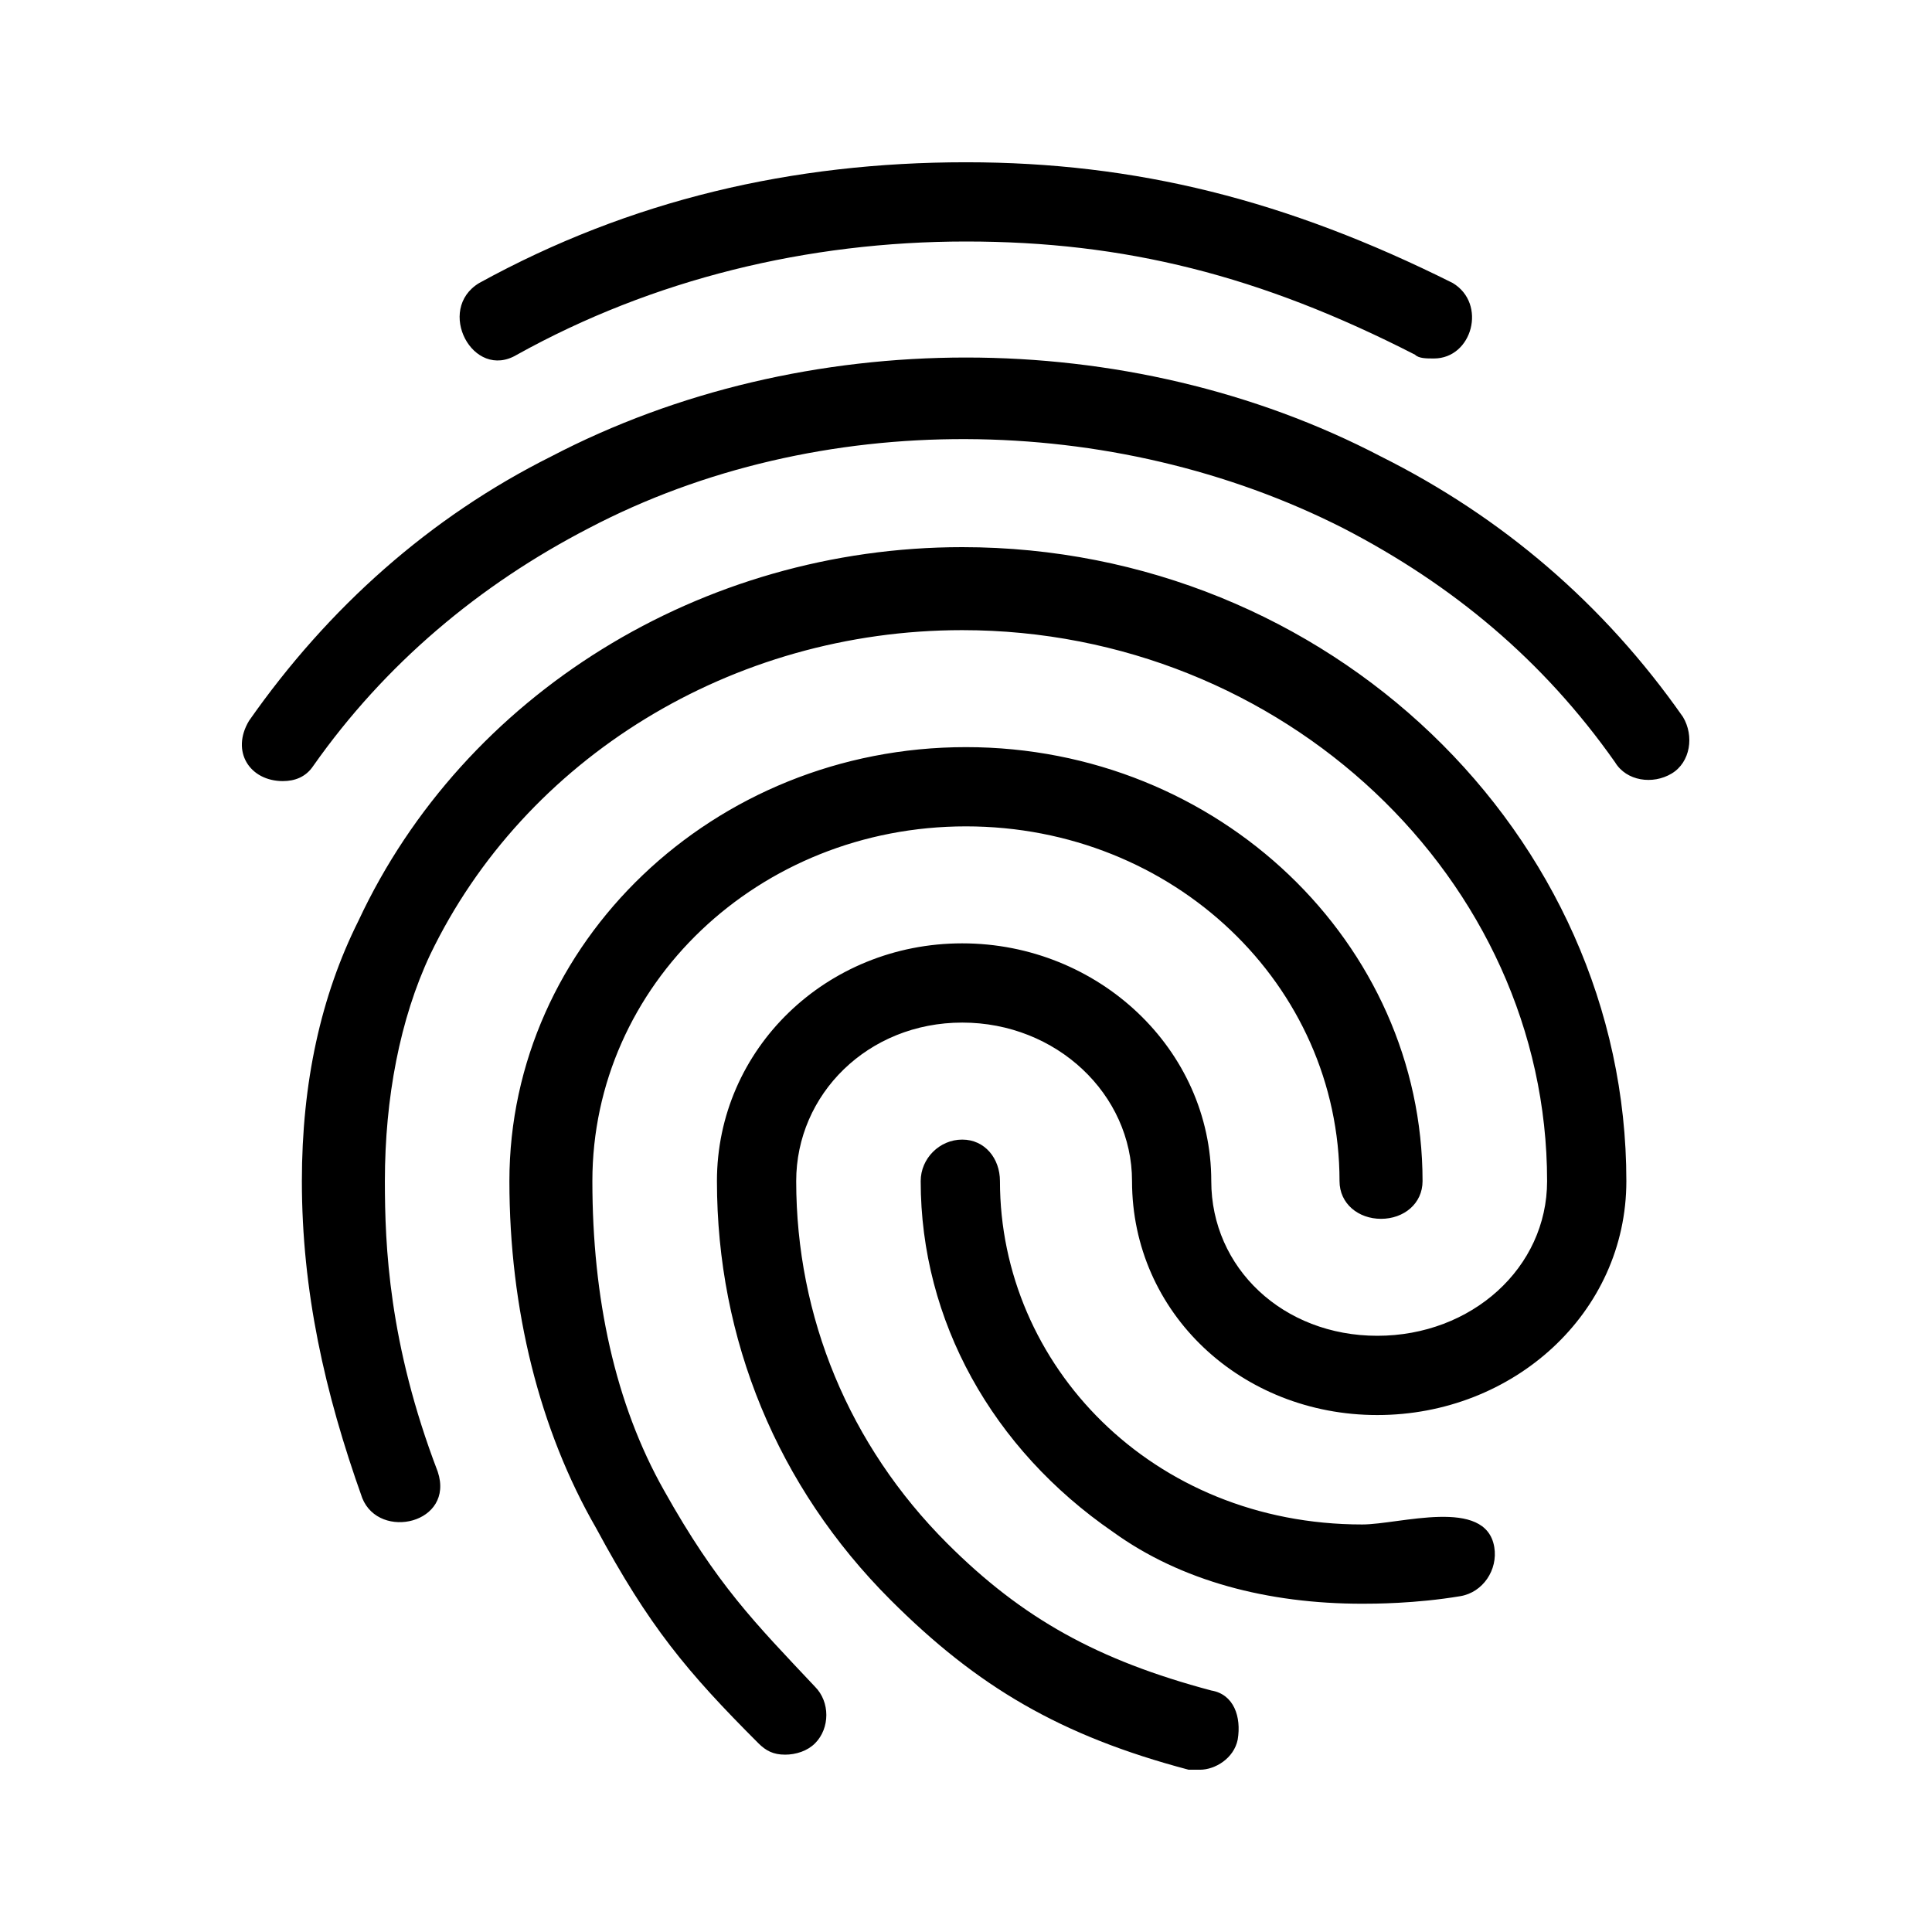 <?xml version="1.0" encoding="utf-8"?>
<!-- Generated by IcoMoon.io -->
<!DOCTYPE svg PUBLIC "-//W3C//DTD SVG 1.1//EN" "http://www.w3.org/Graphics/SVG/1.1/DTD/svg11.dtd">
<svg version="1.1" xmlns="http://www.w3.org/2000/svg" xmlns:xlink="http://www.w3.org/1999/xlink" width="80" height="80" viewBox="0 0 80 80">
<path d="M49.688 73.281h-0.469c-5.313-1.406-8.75-3.438-12.344-7.031-4.688-4.688-7.188-10.781-7.188-17.344 0-5.469 4.531-9.844 10.156-9.844s10.313 4.375 10.313 9.844c0 3.594 2.969 6.406 6.875 6.406s7.031-2.813 7.031-6.406c0-12.5-10.938-22.813-24.219-22.813-9.531 0-18.125 5.313-22.031 13.438-1.25 2.656-1.875 5.938-1.875 9.375 0 2.656 0.156 6.719 2.188 12.031 0.715 2.146-2.417 2.864-3.125 1.094-1.563-4.375-2.5-8.594-2.5-13.125 0-4.063 0.781-7.656 2.344-10.781 4.375-9.375 14.219-15.469 25-15.469 15.156 0 27.5 11.875 27.5 26.25 0 5.469-4.688 9.688-10.313 9.688s-10.156-4.219-10.156-9.688c0-3.594-3.125-6.563-7.031-6.563s-6.875 2.969-6.875 6.563c0 5.625 2.188 10.938 6.25 15 3.125 3.125 6.25 4.844 10.938 6.094 0.938 0.156 1.25 1.094 1.094 2.031-0.156 0.781-0.938 1.25-1.563 1.25zM41.406 48.906c0 7.618 6.295 14.219 15 14.219 1.557 0 5.121-1.15 5.469 0.938 0.156 0.938-0.469 1.875-1.406 2.031-1.875 0.313-3.594 0.313-4.063 0.313-3.906 0-7.5-0.938-10.313-2.969-5-3.438-7.969-8.75-7.969-14.531 0-0.938 0.781-1.719 1.719-1.719s1.563 0.781 1.563 1.719zM32.5 72.656c-0.469 0-0.781-0.156-1.094-0.469-2.969-2.969-4.531-4.844-6.719-8.906-2.344-4.063-3.594-9.063-3.594-14.375 0-9.844 8.438-17.969 18.906-17.969s18.906 8.125 18.906 17.969c0 0.938-0.781 1.563-1.719 1.563s-1.719-0.625-1.719-1.563c0-8.125-6.875-14.688-15.469-14.688s-15.469 6.563-15.469 14.688c0 4.844 0.938 9.219 2.969 12.813 2.188 3.906 3.75 5.469 6.25 8.125 0.625 0.625 0.625 1.719 0 2.344-0.313 0.313-0.781 0.469-1.25 0.469zM11.719 32.344c-1.377 0-2.171-1.226-1.406-2.5 3.281-4.688 7.5-8.438 12.5-10.938 10.469-5.469 23.906-5.469 34.375 0 5 2.5 9.219 6.094 12.5 10.781 0.469 0.781 0.313 1.875-0.469 2.344s-1.875 0.313-2.344-0.469c-2.969-4.219-6.719-7.344-11.25-9.688-9.531-4.844-21.719-5-31.25 0-4.531 2.344-8.438 5.625-11.406 9.844-0.313 0.469-0.781 0.625-1.25 0.625zM59.375 14.844c-0.313 0-0.625 0-0.781-0.156-6.406-3.281-12.031-4.688-18.594-4.688s-12.969 1.563-18.594 4.688c-1.827 1.096-3.381-1.878-1.563-2.969 6.25-3.438 12.969-5 20.156-5 7.031 0 13.281 1.563 20.156 5 1.423 0.854 0.813 3.125-0.781 3.125z"></path>
</svg>
